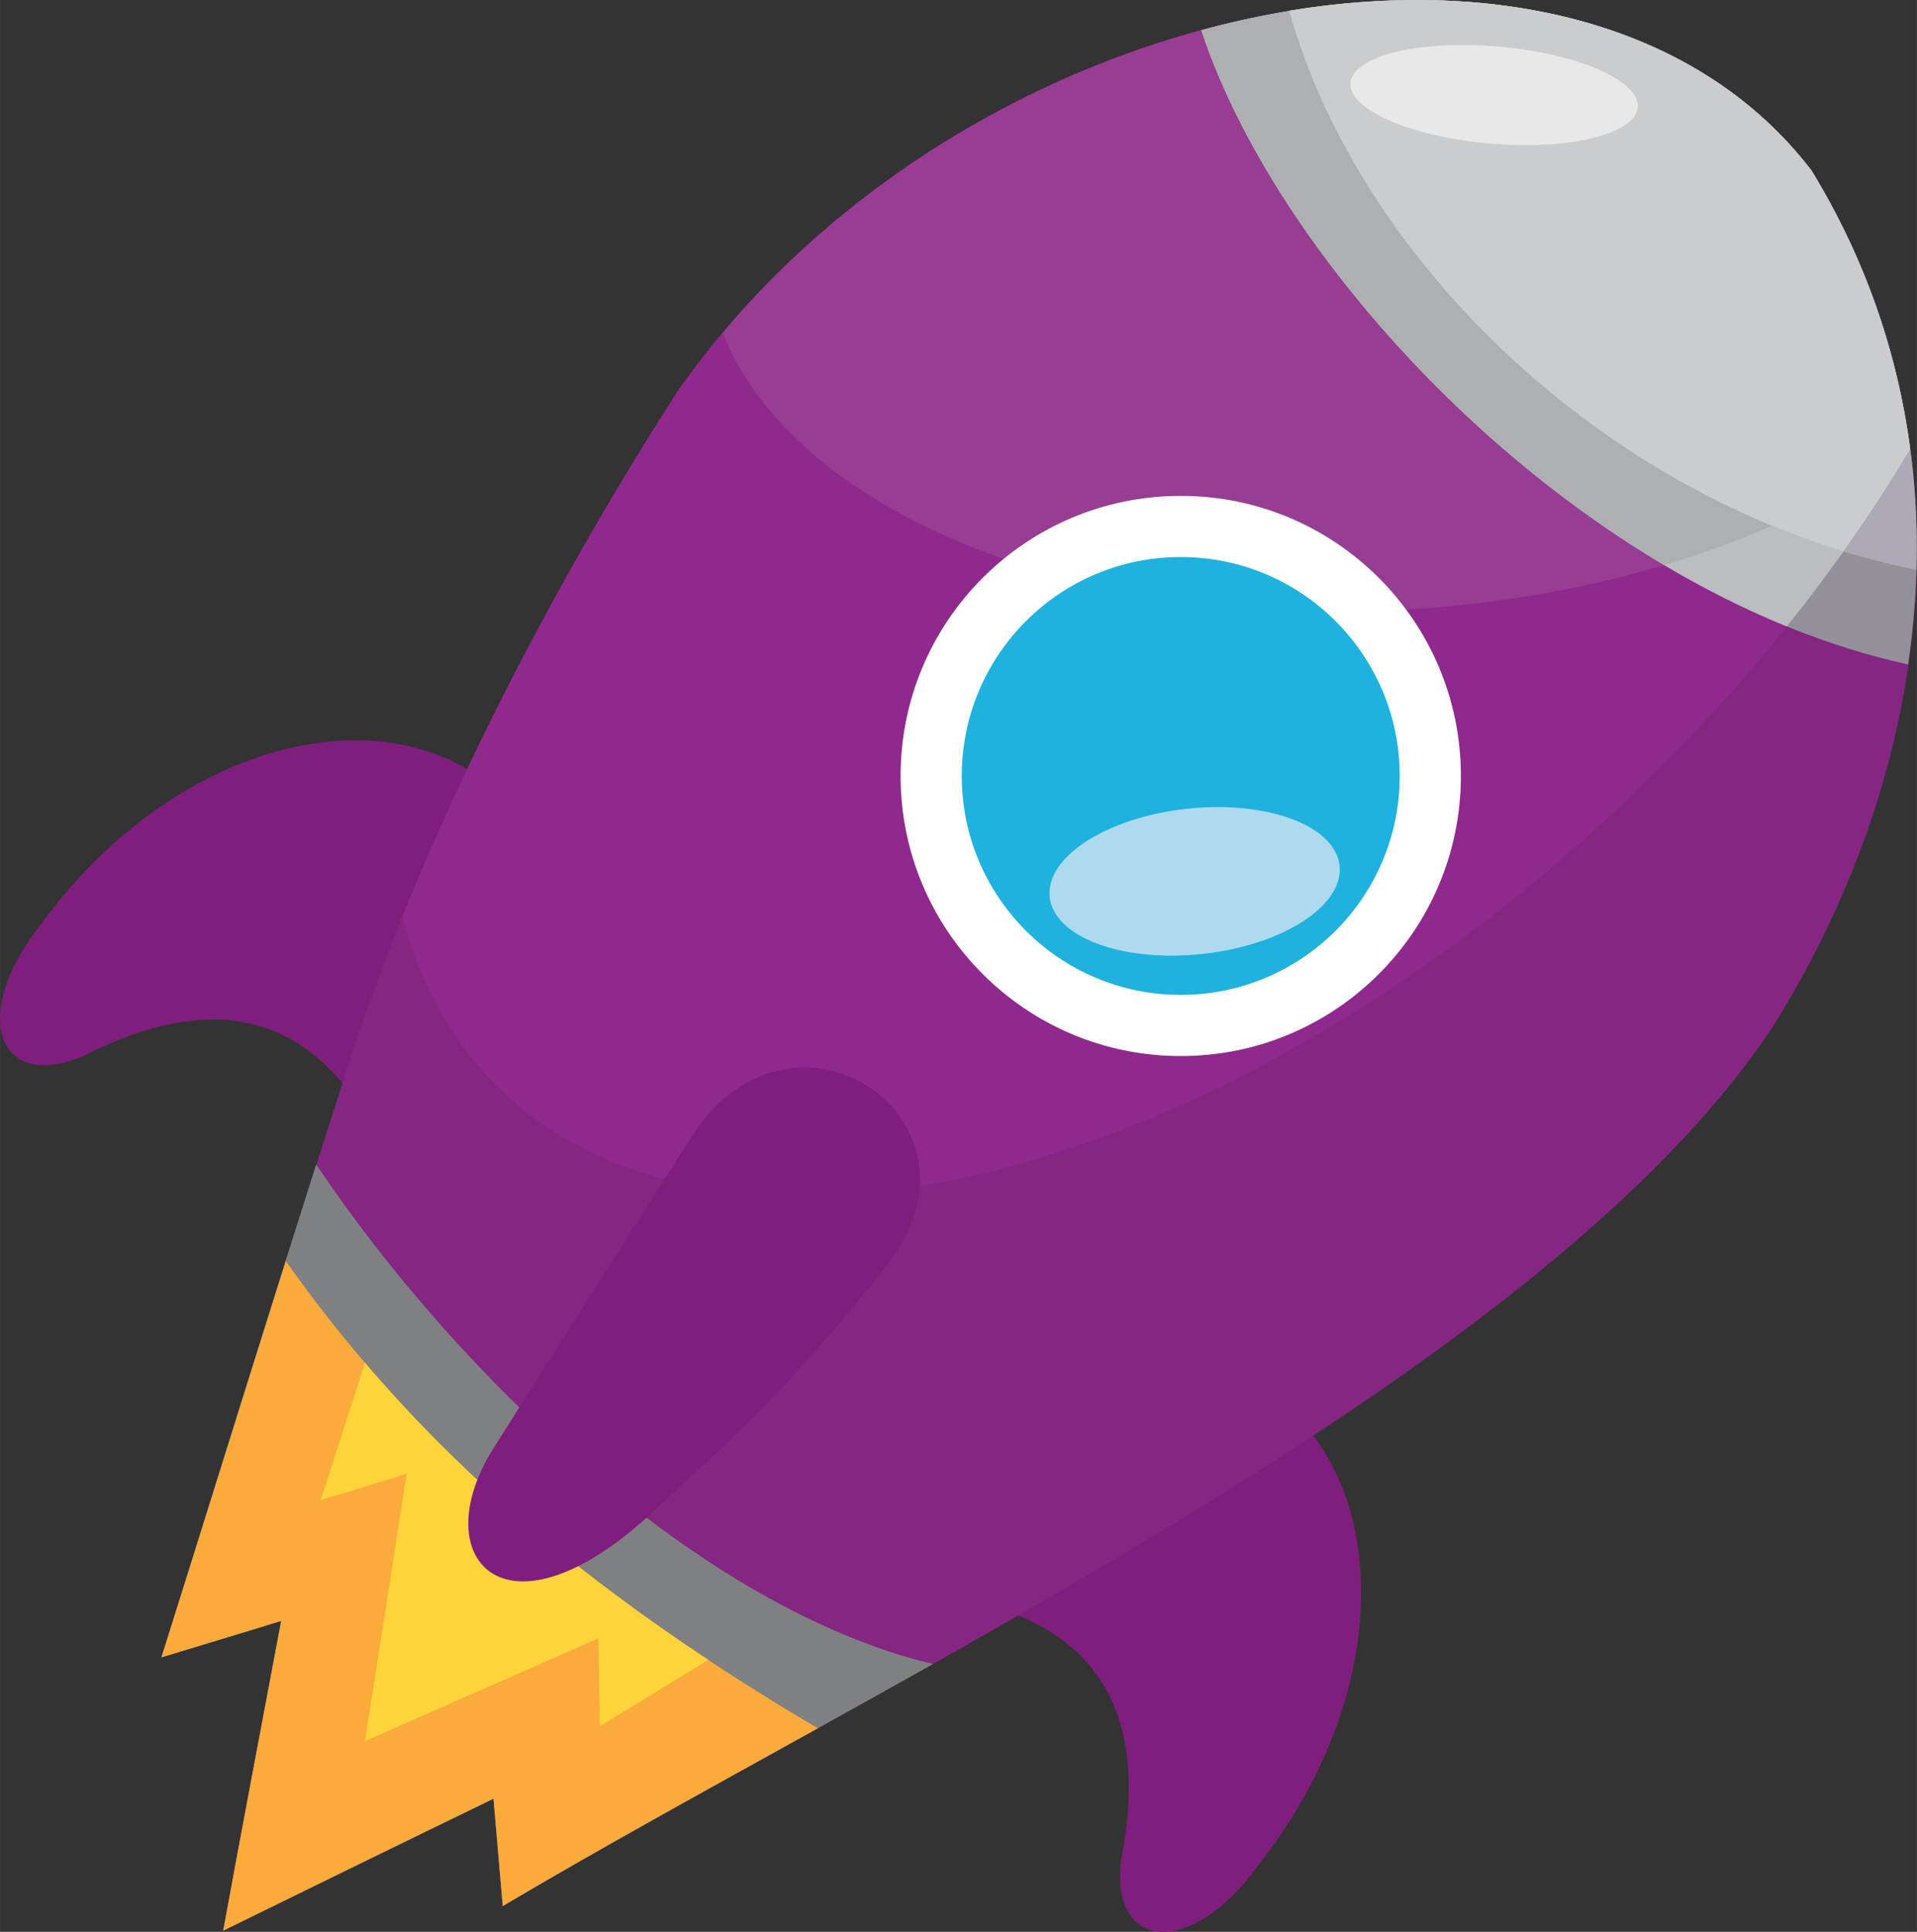 <?xml version="1.0" encoding="UTF-8" standalone="no"?>
<!-- Creator: CorelDRAW -->

<svg
   xml:space="preserve"
   width="37.294mm"
   height="37.589mm"
   version="1.1"
   style="clip-rule:evenodd;fill-rule:evenodd;image-rendering:optimizeQuality;shape-rendering:geometricPrecision;text-rendering:geometricPrecision"
   viewBox="0 0 3729.35 3758.942"
   id="svg17"
   xmlns="http://www.w3.org/2000/svg"
   xmlns:svg="http://www.w3.org/2000/svg">
 <rect x="0" y="0" width="3729.35" height="3758.942" fill="#333333" stroke="none"/>
 <defs
   id="defs1"><style
     type="text/css"
     id="style1">
   <![CDATA[
    .fil15 {fill:#1FB2DE}
    .fil0 {fill:#7D8081}
    .fil1 {fill:#7F1E7C}
    .fil5 {fill:#7F8082}
    .fil2 {fill:#852683}
    .fil3 {fill:#90298D}
    .fil8 {fill:#939099}
    .fil4 {fill:#973D92}
    .fil10 {fill:#ADAFB1}
    .fil11 {fill:#AEAAB5}
    .fil16 {fill:#AEDAEF}
    .fil9 {fill:#BBBDBF}
    .fil12 {fill:#CACCCE}
    .fil13 {fill:#E8E8E9}
    .fil6 {fill:#FAAB3B}
    .fil7 {fill:#FFD43A}
    .fil14 {fill:white}
   ]]>
  </style></defs>
 <g
   id="Layer_x0020_1"
   transform="translate(6849.101,-14490.944)">
  <g
   id="g16"
   transform="translate(-15824.059,2508.801)">
     <path
   class="fil1"
   d="m 9726,14229 c 64,-242 129,-484 194,-726 -229,-173 -621,-61 -867,280 -137,172 -84,325 84,254 267,-136 465,-79 589,192 z"
   id="path2" />
     <path
   class="fil1"
   d="m 10810,15087 c 215,-129 430,-257 645,-386 229,172 229,580 -32,910 -127,179 -289,171 -267,-10 58,-294 -52,-470 -346,-514 z"
   id="path3" />
     <path
   class="fil2"
   d="m 9522,15136 c -77,24 -155,47 -233,71 121,-383 214,-687 362,-1148 148,-461 403,-943 642,-1315 543,-778 1749,-1027 2206,-430 323,526 239,1161 -72,1661 -435,665 -1693,1255 -2474,1716 -6,-70 -12,-140 -18,-209 -176,85 -351,171 -526,257 37,-201 75,-402 113,-603 z"
   id="path4" />
     <path
   class="fil3"
   d="m 9758,13765 c 148,-366 346,-728 535,-1021 543,-778 1749,-1027 2206,-430 105,172 167,355 192,542 -172,289 -413,575 -708,823 -834,702 -1788,839 -2131,305 -43,-66 -74,-140 -94,-219 z"
   id="path5" />
     <path
   class="fil4"
   d="m 10381,12630 c 576,-687 1684,-883 2118,-316 105,171 167,354 192,540 -265,193 -672,318 -1115,318 -597,0 -1072,-228 -1195,-542 z"
   id="path6" />
     <path
   class="fil5"
   d="m 9522,15136 c -77,24 -155,47 -233,71 103,-328 186,-598 301,-959 276,411 748,864 1200,972 -299,168 -592,326 -837,471 -6,-70 -12,-140 -18,-209 l -443,216 -67,-44 z"
   id="path7" />
     <path
   class="fil6"
   d="m 9522,15136 c -77,24 -155,47 -233,71 85,-269 156,-499 242,-771 263,373 602,654 1035,909 -220,122 -430,237 -613,346 -6,-70 -12,-140 -18,-209 -176,85 -351,171 -526,257 37,-201 75,-402 113,-603 z"
   id="path8" />
     <path
   class="fil7"
   d="m 9685,14634 c 188,220 409,407 668,578 l -211,129 -3,-171 -454,200 81,-520 -167,51 z"
   id="path9" />
     <path
   class="fil8"
   d="m 11312,12041 c 466,-127 938,-53 1187,273 184,300 236,635 188,961 -619,-135 -1213,-744 -1375,-1234 z"
   id="path10" />
     <path
   class="fil9"
   d="m 11312,12041 c 466,-127 938,-53 1187,273 105,172 167,355 192,542 -69,116 -149,232 -240,345 -528,-215 -998,-733 -1139,-1160 z"
   id="path11" />
     <path
   class="fil10"
   d="m 11312,12041 c 466,-127 938,-53 1187,273 105,171 167,354 192,540 -130,94 -293,172 -478,228 -427,-253 -781,-680 -901,-1041 z"
   id="path12" />
     <path
   class="fil11"
   d="m 11483,12003 c 407,-67 797,25 1016,311 149,244 212,511 204,777 -589,-118 -1084,-598 -1220,-1088 z"
   id="path13" />
     <path
   class="fil12"
   d="m 11483,12003 c 407,-67 797,25 1016,311 105,172 167,355 192,542 -40,67 -83,133 -130,199 -526,-161 -953,-602 -1078,-1052 z"
   id="path14" />
     <path
   class="fil1"
   d="m 10267,14903 c -300,297 -471,118 -332,-103 129,-204 259,-407 388,-610 197,-300 598,-27 377,254 -139,180 -280,322 -433,459 z"
   id="path15" />
     <ellipse
   class="fil13"
   transform="matrix(0.5,0.038,0,0.5,11881.6,12167.1)"
   rx="559"
   ry="190"
   id="ellipse15"
   cx="0"
   cy="0" />
     <circle
   class="fil14"
   cx="11272"
   cy="13492"
   r="545"
   id="circle15" />
     <circle
   class="fil15"
   cx="11272"
   cy="13492"
   r="426"
   id="circle16" />
     <ellipse
   class="fil16"
   transform="matrix(0.487,-0.053,0.053,0.487,11299,13697.1)"
   rx="579"
   ry="290"
   id="ellipse16"
   cx="0"
   cy="0" />
    </g>
 </g>
</svg>
